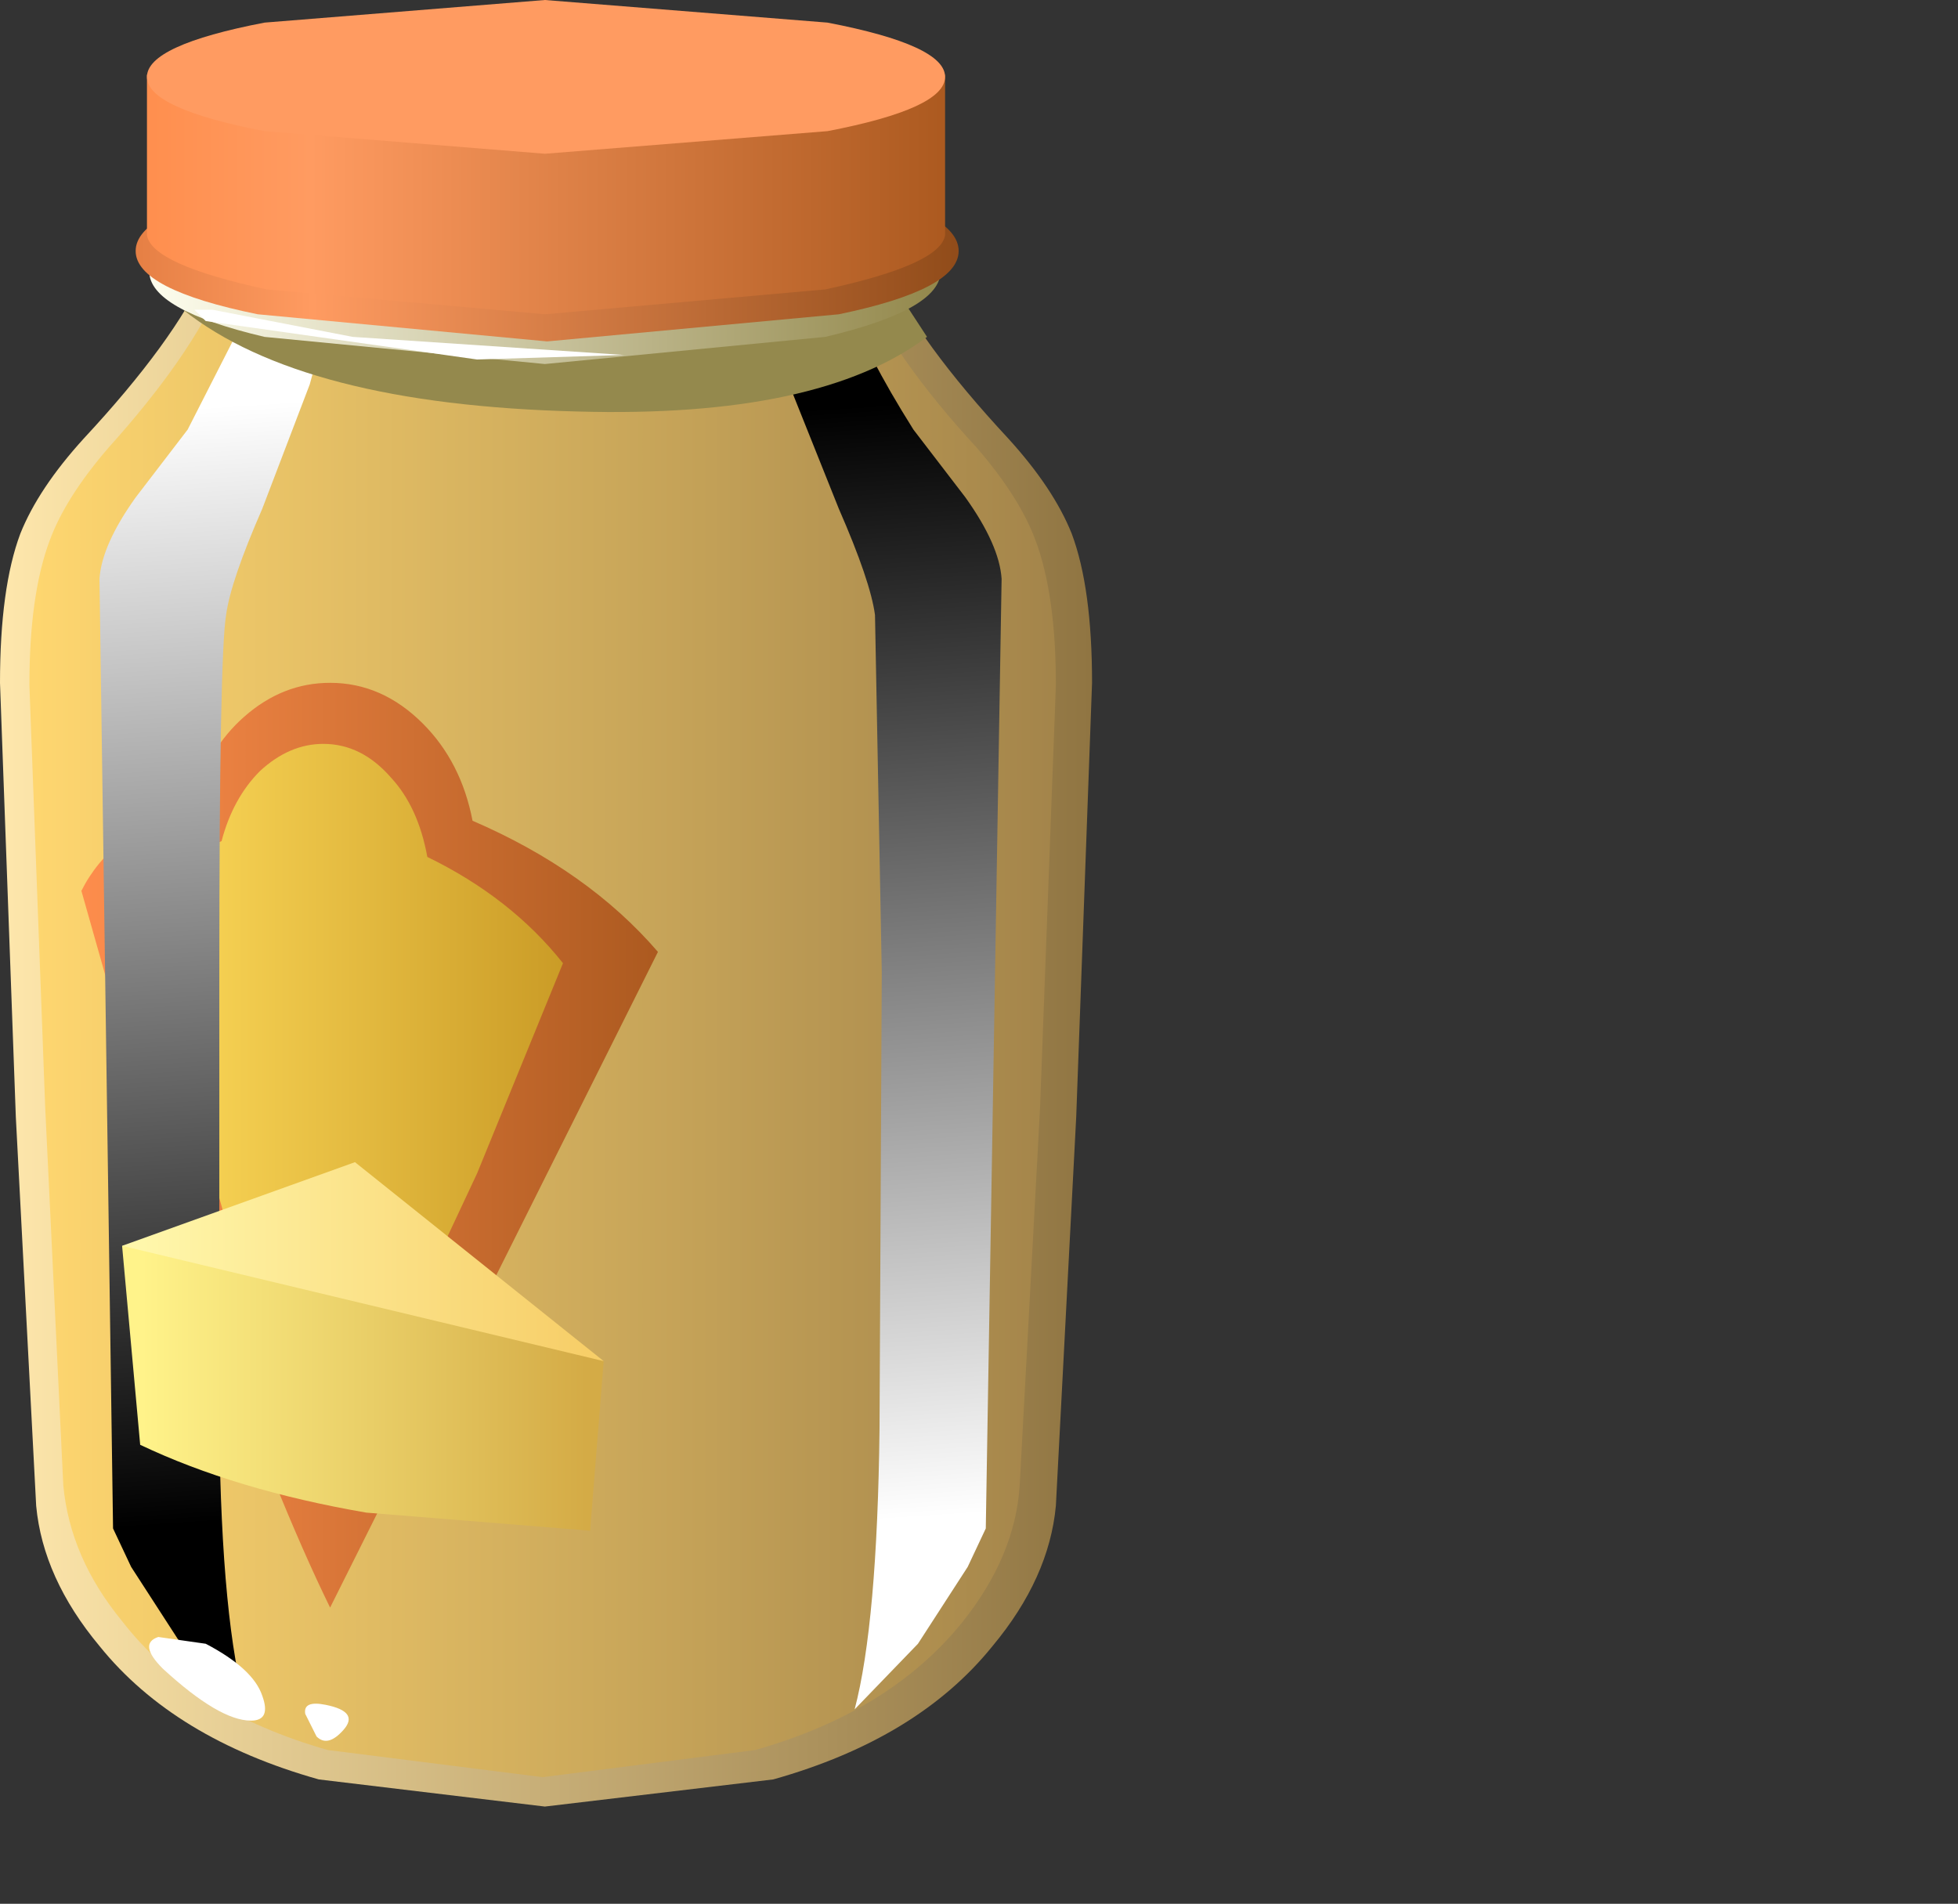 <?xml version="1.0" encoding="UTF-8" standalone="no"?>
<svg xmlns:xlink="http://www.w3.org/1999/xlink" height="42.1px" width="43.3px" xmlns="http://www.w3.org/2000/svg">
  <rect width="100%" height="100%" fill="#333333" stroke="none"/>
  <g transform="matrix(1.0, 0.0, 0.0, 1.0, 0.0, 0.0)">
    <use height="33.95" transform="matrix(1.0, 0.0, 0.0, 1.0, 0.0, 6.0)" width="24.15" xlink:href="#shape0"/>
    <use height="31.5" transform="matrix(1.0, 0.0, 0.0, 1.0, 2.2, 6.3)" width="5.25" xlink:href="#sprite0"/>
    <use height="31.5" transform="matrix(1.0, 0.0, 0.0, 1.0, 16.85, 6.3)" width="5.3" xlink:href="#sprite1"/>
    <use height="3.1" transform="matrix(1.0, 0.0, 0.0, 1.0, 4.05, 6.0)" width="16.45" xlink:href="#sprite2"/>
    <use height="8.05" transform="matrix(1.0, 0.0, 0.0, 1.0, 3.0, 0.0)" width="18.2" xlink:href="#shape4"/>
    <use height="1.2" transform="matrix(1.0, 0.0, 0.0, 1.0, 4.3, 6.8)" width="9.5" xlink:href="#sprite3"/>
    <use height="12.8" transform="matrix(1.0, 0.0, 0.0, 1.0, 2.7, 25.7)" width="10.65" xlink:href="#shape6"/>
  </g>
  <defs>
    <g id="shape0" transform="matrix(1.0, 0.0, 0.0, 1.0, 0.0, -6.0)">
      <path d="M22.3 9.7 Q23.3 10.8 23.7 11.8 24.15 13.0 24.15 15.1 L23.8 24.7 23.35 33.3 Q23.2 34.9 21.95 36.4 20.3 38.45 17.1 39.35 L12.05 39.95 7.05 39.35 Q3.85 38.45 2.2 36.4 0.95 34.9 0.8 33.3 L0.35 24.7 0.0 15.1 Q0.0 13.0 0.45 11.8 0.85 10.8 1.85 9.7 3.85 7.55 4.55 6.0 L12.05 6.4 19.6 6.0 Q20.3 7.55 22.3 9.7" fill="url(#gradient0)" fill-rule="evenodd" stroke="none"/>
      <path d="M21.6 9.9 Q22.55 11.0 22.9 11.95 23.35 13.15 23.35 15.15 L23.0 24.5 22.55 32.85 Q22.45 34.4 21.3 35.85 19.7 37.85 16.7 38.7 L12.0 39.3 7.25 38.7 Q4.25 37.85 2.7 35.85 1.55 34.45 1.4 32.85 L1.0 24.5 0.65 15.15 Q0.65 13.15 1.1 11.95 1.45 11.0 2.4 9.9 4.2 7.9 4.9 6.3 L12.0 6.7 19.05 6.3 Q19.8 7.95 21.6 9.9" fill="url(#gradient1)" fill-rule="evenodd" stroke="none"/>
      <path d="M10.45 18.15 Q13.0 19.25 14.55 21.05 L7.3 35.55 Q6.1 33.1 4.6 28.85 L2.65 22.7 1.8 19.7 Q2.45 18.4 4.25 17.75 4.6 16.55 5.4 15.85 6.25 15.1 7.3 15.1 8.45 15.1 9.35 16.0 10.2 16.85 10.45 18.15" fill="url(#gradient2)" fill-rule="evenodd" stroke="none"/>
      <path d="M9.45 18.95 Q11.3 19.85 12.45 21.3 L10.55 25.95 7.15 33.2 Q6.3 31.25 5.2 27.75 L3.1 20.2 Q3.6 19.15 4.9 18.6 5.15 17.65 5.75 17.05 6.4 16.45 7.15 16.45 8.0 16.45 8.65 17.2 9.25 17.85 9.45 18.95" fill="url(#gradient3)" fill-rule="evenodd" stroke="none"/>
    </g>
    <linearGradient gradientTransform="matrix(0.015, 0.0, 0.0, -0.015, 12.05, 22.95)" gradientUnits="userSpaceOnUse" id="gradient0" spreadMethod="pad" x1="-819.2" x2="819.2">
      <stop offset="0.0" stop-color="#ffe8ad"/>
      <stop offset="1.0" stop-color="#8f7441"/>
    </linearGradient>
    <linearGradient gradientTransform="matrix(0.014, 0.0, 0.0, -0.014, 12.0, 22.8)" gradientUnits="userSpaceOnUse" id="gradient1" spreadMethod="pad" x1="-819.2" x2="819.2">
      <stop offset="0.0" stop-color="#ffd770"/>
      <stop offset="1.0" stop-color="#a3844a"/>
    </linearGradient>
    <linearGradient gradientTransform="matrix(0.008, 0.0, 0.0, -0.008, 8.15, 25.35)" gradientUnits="userSpaceOnUse" id="gradient2" spreadMethod="pad" x1="-819.2" x2="819.2">
      <stop offset="0.0" stop-color="#ff8e4d"/>
      <stop offset="1.0" stop-color="#ab591f"/>
    </linearGradient>
    <linearGradient gradientTransform="matrix(0.006, 0.0, 0.0, -0.006, 7.8, 24.85)" gradientUnits="userSpaceOnUse" id="gradient3" spreadMethod="pad" x1="-819.2" x2="819.2">
      <stop offset="0.0" stop-color="#ffdc5c"/>
      <stop offset="1.0" stop-color="#c99a25"/>
    </linearGradient>
    <g id="sprite0" transform="matrix(1.0, 0.0, 0.0, 1.0, 0.0, 0.0)">
      <use height="31.5" transform="matrix(1.0, 0.0, 0.0, 1.0, 0.0, 0.0)" width="5.25" xlink:href="#shape1"/>
    </g>
    <g id="shape1" transform="matrix(1.0, 0.0, 0.0, 1.0, 0.0, 0.0)">
      <path d="M3.3 0.55 L5.25 0.0 4.65 2.2 3.6 4.95 Q2.9 6.55 2.8 7.3 2.65 8.2 2.65 15.2 L2.65 25.3 Q2.7 29.6 3.25 31.5 L1.8 30.05 0.7 28.35 0.3 27.5 0.0 6.5 Q0.05 5.75 0.8 4.7 L1.95 3.2 3.3 0.55" fill="url(#gradient4)" fill-rule="evenodd" stroke="none"/>
    </g>
    <linearGradient gradientTransform="matrix(0.001, 0.015, 0.015, -0.001, 2.85, 15.0)" gradientUnits="userSpaceOnUse" id="gradient4" spreadMethod="pad" x1="-819.2" x2="819.2">
      <stop offset="0.0" stop-color="#ffffff"/>
      <stop offset="1.0" stop-color="#000000"/>
    </linearGradient>
    <g id="sprite1" transform="matrix(1.0, 0.0, 0.0, 1.0, 0.0, 0.0)">
      <use height="31.5" transform="matrix(1.0, 0.0, 0.0, 1.0, 0.0, 0.0)" width="5.3" xlink:href="#shape2"/>
    </g>
    <g id="shape2" transform="matrix(1.0, 0.0, 0.0, 1.0, 0.0, 0.0)">
      <path d="M2.0 0.55 Q2.25 1.45 3.35 3.2 L4.5 4.7 Q5.25 5.75 5.3 6.5 L4.95 27.5 4.55 28.35 3.45 30.05 2.05 31.5 Q2.55 29.6 2.6 25.3 L2.65 15.2 2.5 7.3 Q2.4 6.55 1.7 4.95 L0.6 2.2 0.0 0.0 2.0 0.55" fill="url(#gradient5)" fill-rule="evenodd" stroke="none"/>
    </g>
    <linearGradient gradientTransform="matrix(-0.001, -0.015, 0.015, -0.001, 2.4, 15.0)" gradientUnits="userSpaceOnUse" id="gradient5" spreadMethod="pad" x1="-819.2" x2="819.2">
      <stop offset="0.0" stop-color="#ffffff"/>
      <stop offset="1.0" stop-color="#000000"/>
    </linearGradient>
    <g id="sprite2" transform="matrix(1.0, 0.0, 0.0, 1.0, 0.0, 0.0)">
      <use height="3.1" transform="matrix(0.997, 0.0, 0.0, 1.0, 0.0, 0.0)" width="16.5" xlink:href="#shape3"/>
    </g>
    <g id="shape3" transform="matrix(1.0, 0.0, 0.0, 1.0, 0.0, 0.0)">
      <path d="M15.55 0.0 L16.5 1.45 Q14.1 3.25 8.75 3.1 2.65 2.95 0.0 0.85 L0.5 0.0 8.05 0.4 15.55 0.0" fill="#94894d" fill-rule="evenodd" stroke="none"/>
    </g>
    <g id="shape4" transform="matrix(1.0, 0.0, 0.0, 1.0, -3.0, 0.0)">
      <path d="M20.8 6.0 Q20.8 6.85 18.25 7.45 L12.05 8.05 5.85 7.45 Q3.3 6.85 3.3 6.0 3.3 5.15 5.85 4.55 L12.05 3.95 18.25 4.55 Q20.8 5.15 20.8 6.0" fill="url(#gradient6)" fill-rule="evenodd" stroke="none"/>
      <path d="M21.2 5.55 Q21.2 6.4 18.55 6.95 L12.1 7.55 5.7 6.95 Q3.0 6.4 3.0 5.55 3.0 4.7 5.7 4.1 L12.1 3.5 18.55 4.1 Q21.2 4.7 21.2 5.55" fill="url(#gradient7)" fill-rule="evenodd" stroke="none"/>
      <path d="M20.9 1.65 L20.9 5.2 Q20.8 5.85 18.25 6.4 L12.05 6.95 5.9 6.4 Q3.35 5.85 3.25 5.2 L3.25 1.65 20.9 1.65" fill="url(#gradient8)" fill-rule="evenodd" stroke="none"/>
      <path d="M20.9 1.7 Q20.9 2.4 18.3 2.9 L12.05 3.4 5.85 2.9 Q3.25 2.4 3.25 1.7 3.25 1.0 5.85 0.5 L12.05 0.0 18.3 0.5 Q20.9 1.0 20.9 1.7" fill="#ff9b61" fill-rule="evenodd" stroke="none"/>
    </g>
    <linearGradient gradientTransform="matrix(0.011, 0.0, 0.0, -0.011, 12.05, 6.0)" gradientUnits="userSpaceOnUse" id="gradient6" spreadMethod="pad" x1="-819.2" x2="819.2">
      <stop offset="0.0" stop-color="#fffff0"/>
      <stop offset="1.0" stop-color="#918649"/>
    </linearGradient>
    <linearGradient gradientTransform="matrix(0.011, 0.0, 0.0, -0.011, 12.1, 5.55)" gradientUnits="userSpaceOnUse" id="gradient7" spreadMethod="pad" x1="-819.2" x2="819.2">
      <stop offset="0.0" stop-color="#e68045"/>
      <stop offset="0.212" stop-color="#ff9b61"/>
      <stop offset="1.0" stop-color="#914c1a"/>
    </linearGradient>
    <linearGradient gradientTransform="matrix(0.011, 0.0, 0.0, -0.011, 12.05, 4.3)" gradientUnits="userSpaceOnUse" id="gradient8" spreadMethod="pad" x1="-819.2" x2="819.2">
      <stop offset="0.0" stop-color="#ff8e4d"/>
      <stop offset="0.212" stop-color="#ff9b61"/>
      <stop offset="1.0" stop-color="#ab591f"/>
    </linearGradient>
    <g id="sprite3" transform="matrix(1.0, 0.0, 0.0, 1.0, 0.0, 0.0)">
      <use height="1.2" transform="matrix(1.0, 0.0, 0.0, 1.0, 0.0, 0.0)" width="9.5" xlink:href="#shape5"/>
    </g>
    <g id="shape5" transform="matrix(1.0, 0.0, 0.0, 1.0, 0.0, 0.0)">
      <path d="M0.4 0.05 L3.5 0.65 9.5 1.05 6.25 1.15 0.25 0.3 0.0 0.05 0.4 0.05" fill="#ffffff" fill-rule="evenodd" stroke="none"/>
    </g>
    <g id="shape6" transform="matrix(1.0, 0.0, 0.0, 1.0, -2.7, -25.7)">
      <path d="M4.55 36.35 Q5.6 36.9 5.8 37.5 6.0 38.05 5.55 38.05 4.85 38.05 3.6 36.9 3.05 36.35 3.5 36.2 L4.55 36.35" fill="#ffffff" fill-rule="evenodd" stroke="none"/>
      <path d="M7.2 37.7 Q7.95 37.85 7.6 38.25 7.25 38.65 7.0 38.4 L6.75 37.9 Q6.7 37.6 7.2 37.7" fill="#ffffff" fill-rule="evenodd" stroke="none"/>
      <path d="M7.85 27.2 L13.35 30.1 13.05 33.85 8.1 33.45 Q5.2 32.95 3.1 31.95 L2.7 27.55 7.85 27.2" fill="url(#gradient9)" fill-rule="evenodd" stroke="none"/>
      <path d="M7.85 25.7 L13.35 30.1 2.7 27.55 7.85 25.7" fill="url(#gradient10)" fill-rule="evenodd" stroke="none"/>
    </g>
    <linearGradient gradientTransform="matrix(0.006, 0.0, 0.0, -0.006, 8.05, 30.55)" gradientUnits="userSpaceOnUse" id="gradient9" spreadMethod="pad" x1="-819.2" x2="819.2">
      <stop offset="0.0" stop-color="#fff38a"/>
      <stop offset="1.0" stop-color="#d4ab46"/>
    </linearGradient>
    <linearGradient gradientTransform="matrix(0.006, 0.0, 0.0, -0.006, 8.05, 27.9)" gradientUnits="userSpaceOnUse" id="gradient10" spreadMethod="pad" x1="-819.2" x2="819.2">
      <stop offset="0.0" stop-color="#fff7ab"/>
      <stop offset="1.0" stop-color="#f7ce68"/>
    </linearGradient>
  </defs>
</svg>
